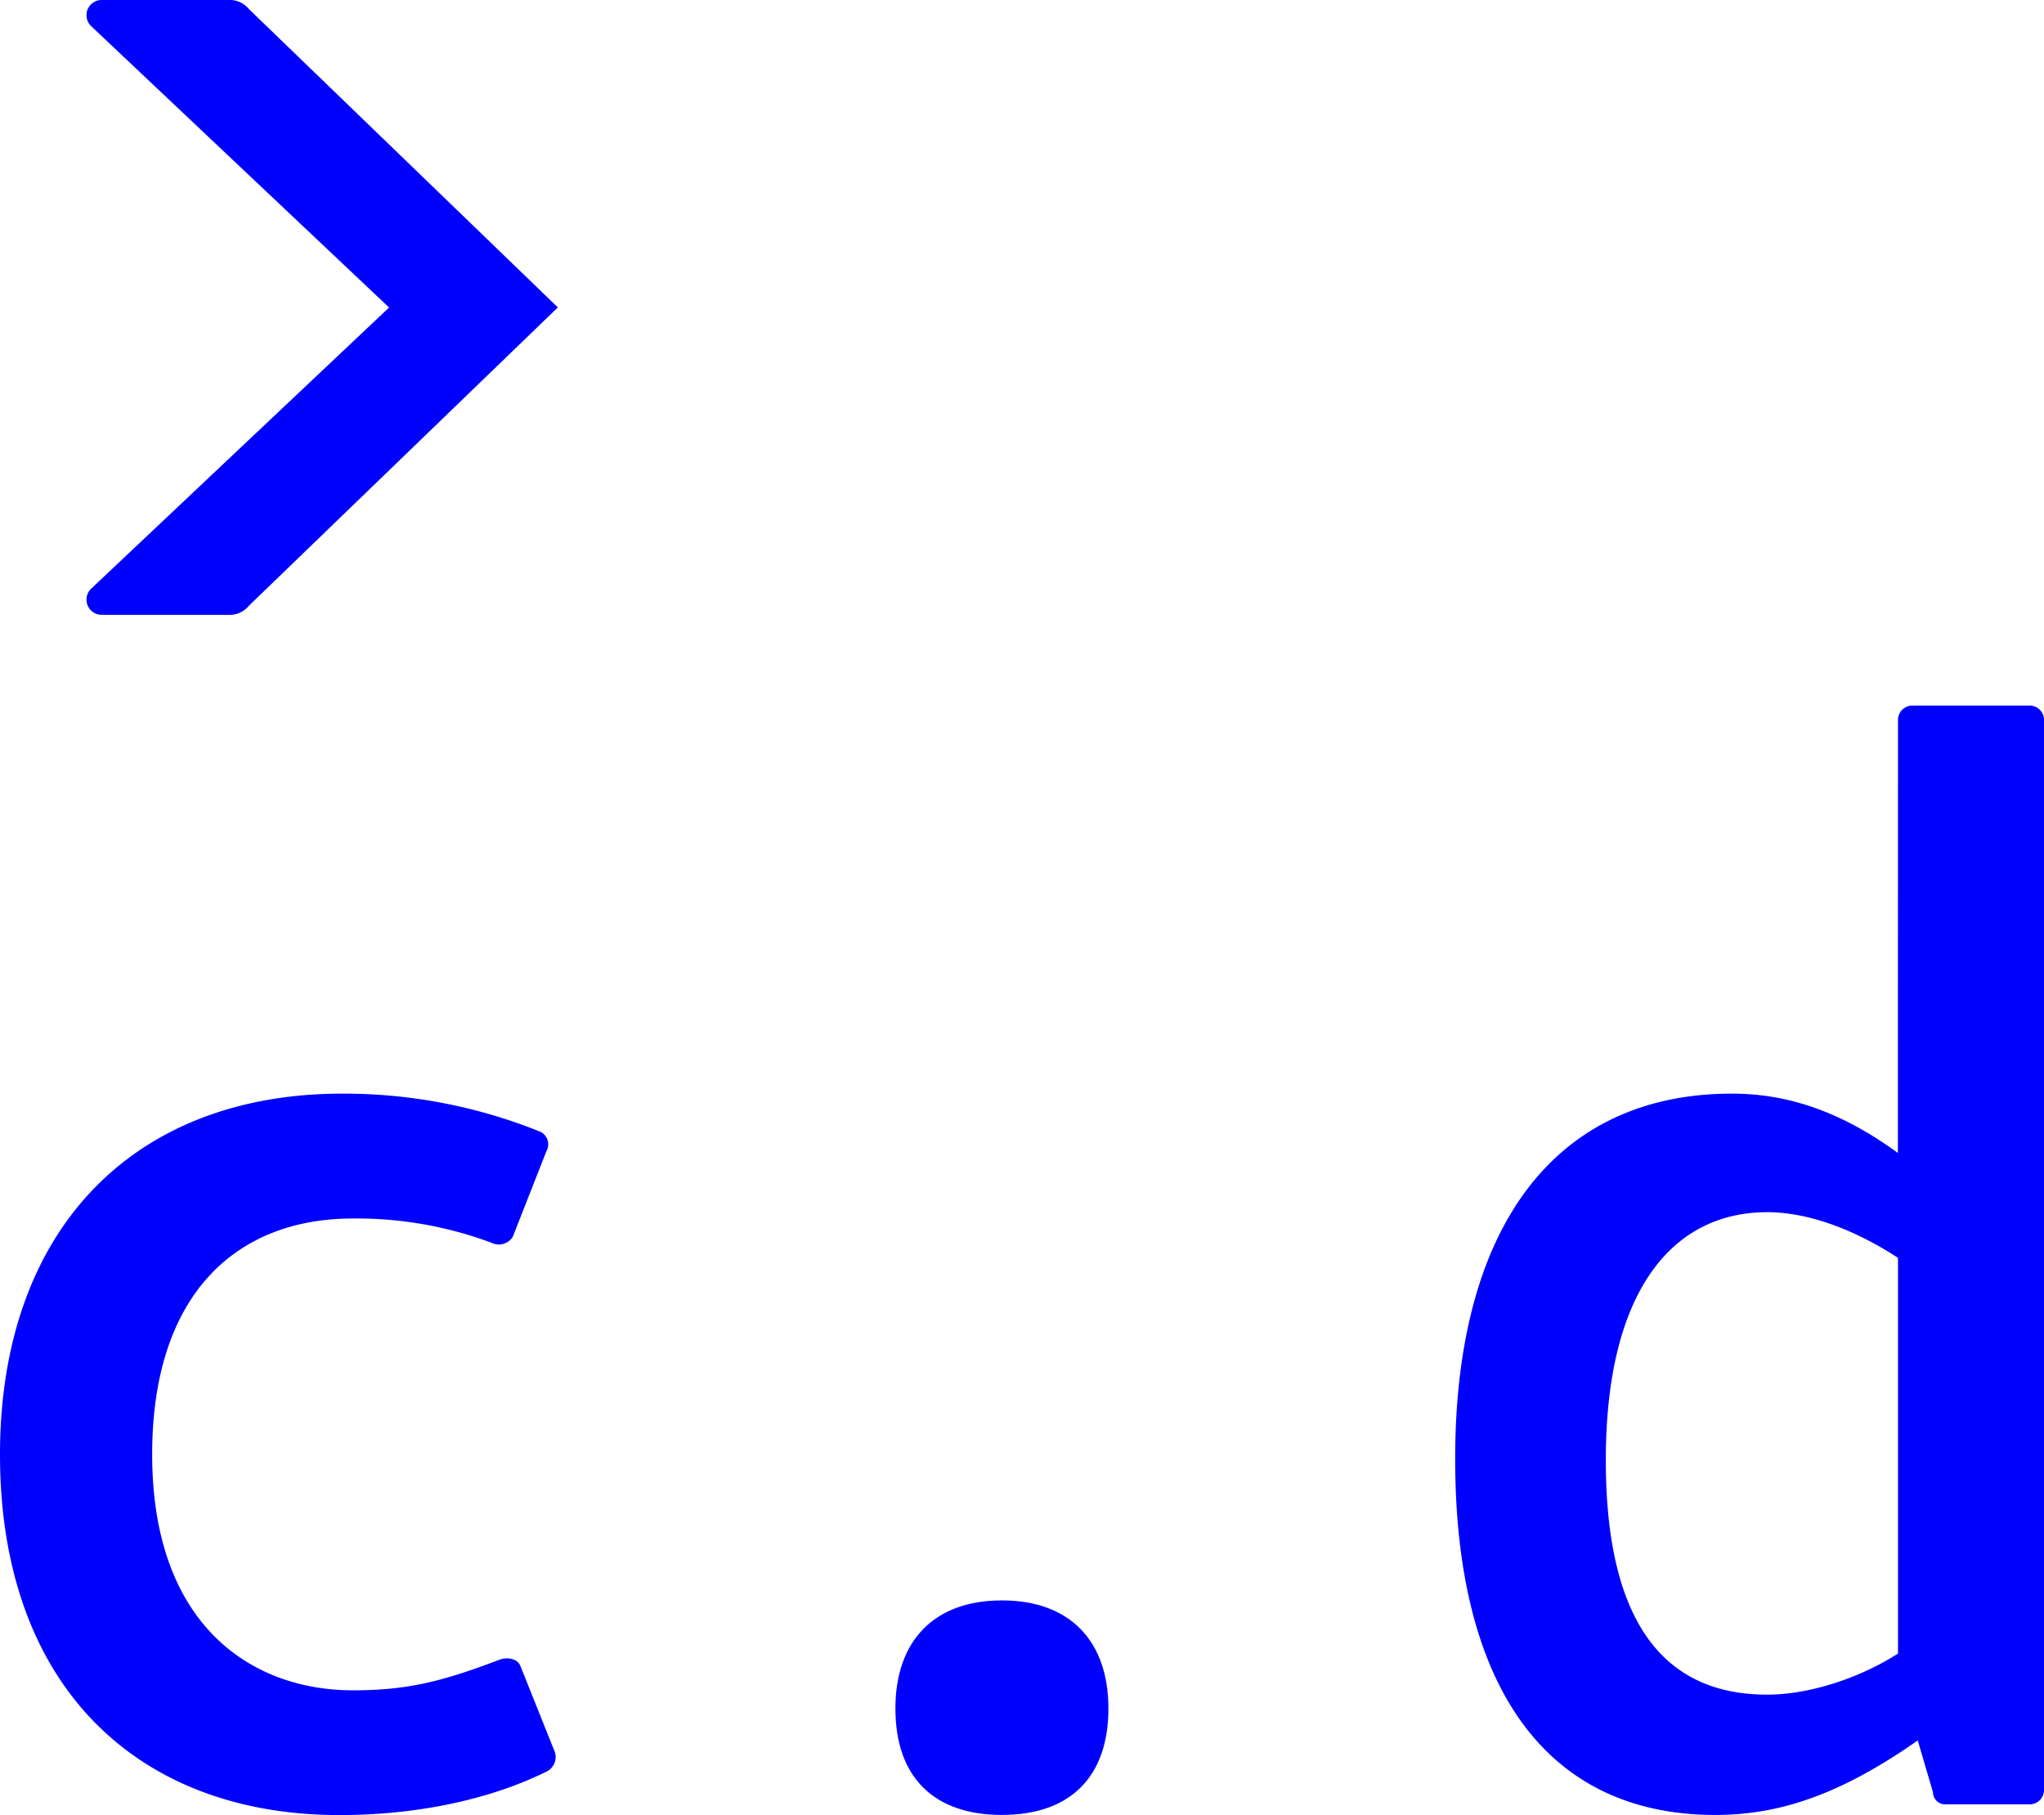 <svg id="Vrstva_1" data-name="Vrstva 1" xmlns="http://www.w3.org/2000/svg" viewBox="0 0 283.153 251.446">
  <g id="logoMark">
    <path id="logoMark_CompoundPathItem_" data-name="logoMark &lt;CompoundPathItem&gt;" d="M244.794,234.766c5.906,0,12.863-2.313,18.135-5.694v-54.819c-5.484-3.574-12.019-6.325-18.135-6.325-12.86,0-22.342,10.549-22.342,34.366C222.452,226.127,231.528,234.766,244.794,234.766ZM262.929,99.859a1.988,1.988,0,0,1,2.104-2.104H281.05a1.988,1.988,0,0,1,2.104,2.104V247.856A1.99,1.99,0,0,1,281.05,249.96H269.66a1.702,1.702,0,0,1-1.892-1.684l-2.104-7.166c-10.533,7.378-18.976,10.323-28.036,10.323-23.393,0-36.044-17.702-36.044-49.333,0-32.265,13.911-50.595,38.357-50.595,8.639,0,16.017,3.155,22.971,8.219Z" style="fill: blue"/>
    <path id="logoMark_PathItem_" data-name="logoMark &lt;PathItem&gt;" d="M47.434,151.505a72.798,72.798,0,0,1,27.405,5.275,1.937,1.937,0,0,1,.841,2.733l-4.643,11.812a2.259,2.259,0,0,1-2.945.841,53.503,53.503,0,0,0-19.188-3.364c-16.224,0-27.824,10.533-27.824,32.684,0,23.605,13.701,32.682,27.824,32.682,7.588,0,12.443-1.26,20.241-4.221,1.051-.422,2.523-.212,2.943.841l4.643,11.6a2.26,2.26,0,0,1-.841,2.945c-7.588,3.802-17.699,6.116-28.877,6.116C18.976,251.446,0,233.519,0,201.485.016,170.467,18.344,151.505,47.434,151.505Z" style="fill: blue"/>
    <path id="logoMark_PathItem_2" data-name="logoMark &lt;PathItem&gt;" d="M124.04,236.676c0-9.273,5.272-14.966,14.754-14.966,9.48,0,14.754,5.694,14.754,14.966,0,9.48-5.274,14.754-14.754,14.754C129.312,251.43,124.04,246.156,124.04,236.676Z" style="fill: blue"/>
    <path id="logoMark_PathItem_3" data-name="logoMark &lt;PathItem&gt;" d="M12.581,3.576A2.104,2.104,0,0,1,14.054,0H31.541A3.451,3.451,0,0,1,34.486,1.263L77.277,42.586,34.486,83.911a3.448,3.448,0,0,1-2.945,1.26H14.054a2.103,2.103,0,0,1-1.472-3.574L53.9,42.602Z" style="fill: blue"/>
  </g>
</svg>
